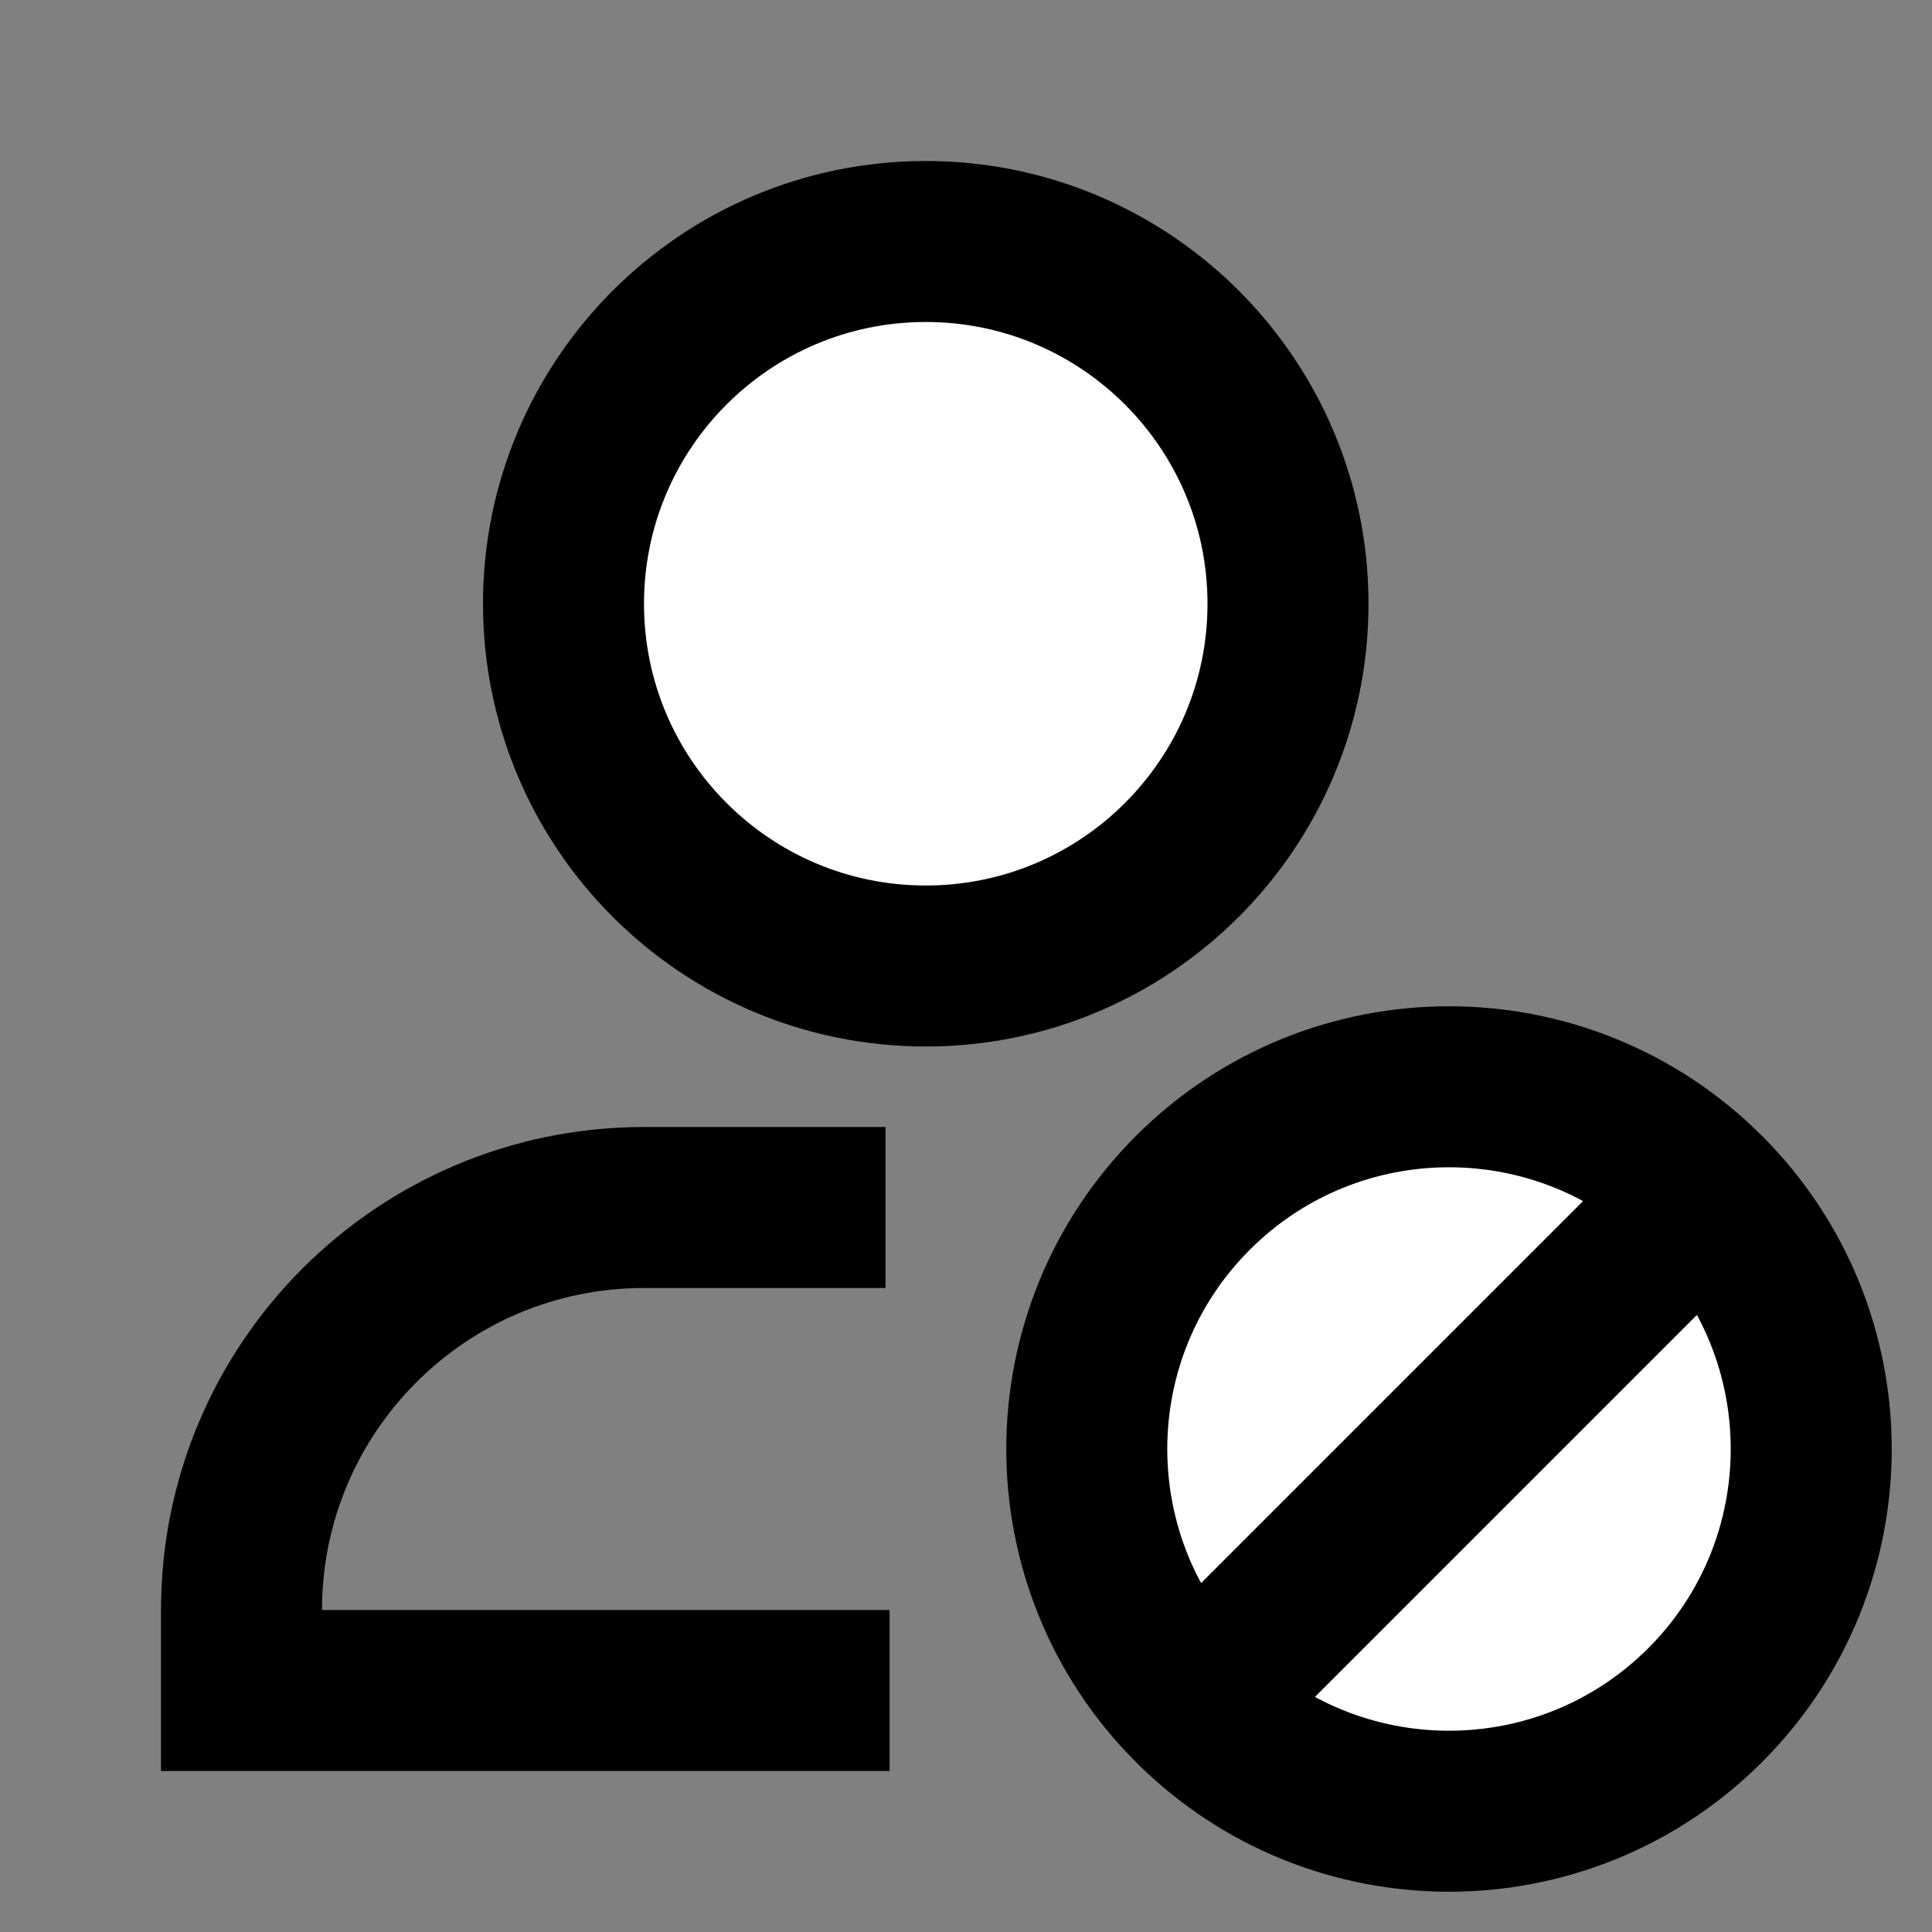 <svg width="24" height="24" viewBox="0 0 24 24" fill="none" xmlns="http://www.w3.org/2000/svg">
<rect x="0" y="0" width="24" height="24" fill="#808080" stroke="none"/>
<g id="user-blocked">
<path id="fill1" d="M16 7.5C16 9.985 13.985 12 11.5 12C9.015 12 7 9.985 7 7.5C7 5.015 9.015 3 11.5 3C13.985 3 16 5.015 16 7.5Z" fill="white"/>
<path id="fill2" d="M18 22.5C20.485 22.5 22.5 20.485 22.5 18C22.5 15.515 20.485 13.5 18 13.5C15.515 13.5 13.5 15.515 13.5 18C13.5 20.485 15.515 22.5 18 22.5Z" fill="white"/>
<path id="stroke1" d="M10 15H8C5.239 15 3 17.239 3 20V21H10.051M16 7.5C16 9.985 13.985 12 11.5 12C9.015 12 7 9.985 7 7.5C7 5.015 9.015 3 11.5 3C13.985 3 16 5.015 16 7.5Z" stroke="black" stroke-width="2" stroke-linecap="square"/>
<path id="stroke2" d="M20.475 15.525L15.525 20.475M21.182 21.182C19.425 22.939 16.575 22.939 14.818 21.182C13.061 19.425 13.061 16.575 14.818 14.818C16.575 13.061 19.425 13.061 21.182 14.818C22.939 16.575 22.939 19.425 21.182 21.182Z" stroke="black" stroke-width="2" stroke-linecap="square"/>
</g>
</svg>
